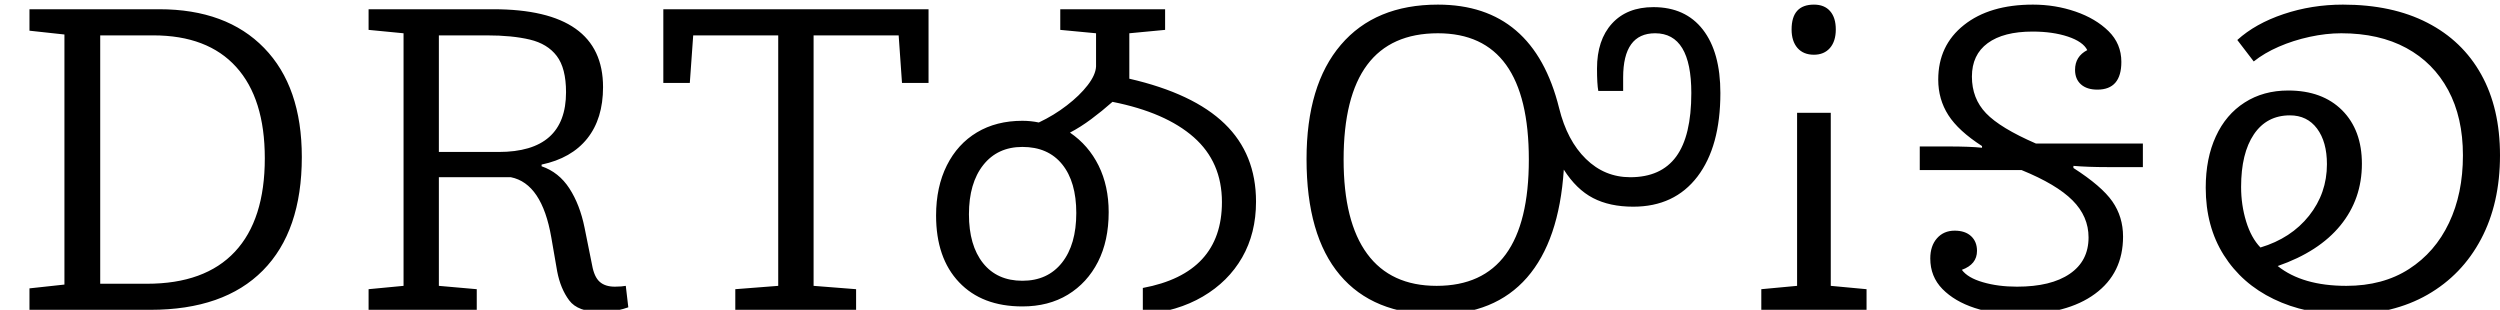 <svg xmlns="http://www.w3.org/2000/svg" viewBox="0 -52.99 427.58 52.99" height="100%"><path fill="currentColor" d="M25.70 0.00L5.04 0.00L5.04 -3.67L11.02 -4.32L11.02 -47.09L5.04 -47.74L5.04 -51.41L27.22 -51.41L27.22 -51.41Q38.74 -51.41 45.18 -44.78L45.18 -44.78L45.18 -44.78Q51.62 -38.16 51.62 -26.14L51.62 -26.14L51.62 -26.14Q51.62 -13.46 44.96 -6.73L44.96 -6.73L44.96 -6.73Q38.30 0.00 25.70 0.00L25.70 0.00ZM17.14 -46.94L17.14 -4.46L25.13 -4.46L25.13 -4.46Q35.06 -4.46 40.18 -9.94L40.18 -9.94L40.18 -9.94Q45.29 -15.41 45.29 -25.92L45.29 -25.92L45.29 -25.92Q45.29 -36.14 40.39 -41.54L40.39 -41.54L40.39 -41.54Q35.50 -46.94 26.21 -46.94L26.21 -46.94L17.14 -46.94ZM102.71 0.36L102.71 0.36L102.71 0.36Q98.82 0.36 97.35 -1.62L97.35 -1.62L97.35 -1.62Q95.87 -3.60 95.30 -6.55L95.30 -6.55L94.29 -12.38L94.29 -12.38Q92.70 -21.60 87.38 -22.68L87.38 -22.68L75.06 -22.68L75.06 -4.10L81.54 -3.53L81.54 0.00L63.04 0.00L63.04 -3.53L69.02 -4.10L69.02 -47.30L63.04 -47.88L63.04 -51.41L84.35 -51.41L84.35 -51.41Q103.14 -51.41 103.14 -38.09L103.14 -38.09L103.14 -38.09Q103.14 -32.69 100.44 -29.30L100.44 -29.30L100.44 -29.30Q97.74 -25.92 92.63 -24.84L92.63 -24.84L92.63 -24.55L92.63 -24.55Q95.58 -23.54 97.38 -20.77L97.38 -20.77L97.38 -20.77Q99.18 -18.00 99.98 -14.04L99.98 -14.04L101.27 -7.63L101.27 -7.63Q101.63 -5.62 102.57 -4.79L102.57 -4.79L102.57 -4.79Q103.50 -3.96 105.16 -3.96L105.16 -3.96L105.16 -3.96Q105.81 -3.96 106.24 -4.00L106.24 -4.00L106.24 -4.00Q106.67 -4.03 107.03 -4.10L107.03 -4.10L107.46 -0.43L107.46 -0.43Q106.67 -0.14 105.52 0.11L105.52 0.11L105.52 0.11Q104.37 0.36 102.71 0.36ZM75.06 -46.94L75.06 -27.00L85.29 -27.00L85.29 -27.00Q96.81 -27.00 96.81 -37.22L96.81 -37.22L96.81 -37.22Q96.81 -41.33 95.22 -43.42L95.22 -43.42L95.22 -43.42Q93.64 -45.50 90.62 -46.22L90.62 -46.22L90.62 -46.22Q87.59 -46.94 83.27 -46.94L83.27 -46.94L75.06 -46.94ZM146.42 0.00L125.76 0.00L125.76 -3.53L133.10 -4.10L133.10 -46.94L118.56 -46.94L117.98 -38.81L113.45 -38.81L113.45 -51.41L158.81 -51.41L158.81 -38.81L154.27 -38.81L153.70 -46.94L139.15 -46.94L139.15 -4.10L146.42 -3.53L146.42 0.00ZM195.46 0.79L195.46 0.79L195.46 -3.74L195.46 -3.74Q208.99 -6.26 208.99 -18.43L208.99 -18.43L208.99 -18.43Q208.99 -25.27 204.17 -29.52L204.17 -29.52L204.17 -29.52Q199.34 -33.77 190.27 -35.57L190.27 -35.57L190.27 -35.57Q188.47 -33.98 186.64 -32.62L186.64 -32.62L186.64 -32.62Q184.80 -31.25 183.00 -30.31L183.00 -30.31L183.00 -30.31Q186.17 -28.15 187.90 -24.66L187.90 -24.66L187.90 -24.66Q189.62 -21.17 189.62 -16.70L189.62 -16.70L189.62 -16.70Q189.62 -11.81 187.79 -8.21L187.79 -8.21L187.79 -8.21Q185.95 -4.61 182.64 -2.59L182.64 -2.59L182.64 -2.59Q179.33 -0.58 174.86 -0.58L174.86 -0.58L174.86 -0.58Q167.95 -0.58 164.03 -4.72L164.03 -4.72L164.03 -4.72Q160.10 -8.86 160.10 -16.13L160.10 -16.13L160.10 -16.13Q160.10 -21.02 161.94 -24.70L161.94 -24.70L161.94 -24.70Q163.78 -28.37 167.09 -30.35L167.09 -30.35L167.09 -30.35Q170.40 -32.33 174.86 -32.33L174.86 -32.33L174.86 -32.33Q176.30 -32.33 177.67 -32.04L177.67 -32.04L177.67 -32.04Q180.26 -33.26 182.46 -34.96L182.46 -34.96L182.46 -34.96Q184.66 -36.65 186.02 -38.41L186.02 -38.41L186.02 -38.41Q187.39 -40.18 187.46 -41.62L187.46 -41.62L187.46 -47.30L181.34 -47.88L181.34 -51.41L199.27 -51.41L199.27 -47.88L193.15 -47.30L193.15 -39.53L193.15 -39.53Q204.10 -37.01 209.46 -31.82L209.46 -31.82L209.46 -31.82Q214.82 -26.64 214.82 -18.50L214.82 -18.50L214.82 -18.50Q214.82 -13.10 212.45 -8.96L212.45 -8.96L212.45 -8.96Q210.07 -4.82 205.72 -2.27L205.72 -2.27L205.72 -2.27Q201.36 0.29 195.46 0.79ZM174.86 -4.97L174.86 -4.97L174.86 -4.97Q179.18 -4.97 181.63 -8.06L181.63 -8.06L181.63 -8.06Q184.08 -11.16 184.08 -16.56L184.08 -16.56L184.08 -16.56Q184.08 -21.89 181.67 -24.88L181.67 -24.88L181.67 -24.88Q179.26 -27.86 174.86 -27.86L174.86 -27.86L174.86 -27.86Q170.62 -27.86 168.17 -24.77L168.17 -24.77L168.17 -24.77Q165.72 -21.67 165.72 -16.34L165.72 -16.34L165.72 -16.34Q165.72 -11.02 168.13 -7.99L168.13 -7.99L168.13 -7.99Q170.54 -4.97 174.86 -4.97ZM245.71 0.79L245.71 0.79L245.71 0.79Q234.84 0.79 229.15 -5.98L229.15 -5.98L229.15 -5.98Q223.46 -12.74 223.46 -25.78L223.46 -25.78L223.46 -25.78Q223.46 -38.45 229.33 -45.32L229.33 -45.32L229.33 -45.32Q235.20 -52.20 245.93 -52.20L245.93 -52.20L245.93 -52.20Q262.27 -52.20 266.66 -34.49L266.66 -34.49L266.66 -34.49Q268.03 -28.94 271.24 -25.81L271.24 -25.81L271.24 -25.81Q274.44 -22.68 278.83 -22.68L278.83 -22.68L278.83 -22.68Q284.09 -22.68 286.68 -26.21L286.68 -26.21L286.68 -26.21Q289.27 -29.74 289.27 -37.08L289.27 -37.08L289.27 -37.08Q289.27 -47.30 283.08 -47.30L283.08 -47.30L283.08 -47.30Q277.61 -47.30 277.61 -39.74L277.61 -39.74L277.61 -37.44L273.36 -37.44L273.36 -37.44Q273.14 -38.59 273.14 -41.26L273.14 -41.26L273.14 -41.26Q273.14 -46.15 275.70 -48.96L275.70 -48.96L275.70 -48.96Q278.26 -51.77 282.79 -51.77L282.79 -51.77L282.79 -51.77Q288.26 -51.77 291.25 -47.92L291.25 -47.92L291.25 -47.92Q294.24 -44.06 294.24 -37.08L294.24 -37.08L294.24 -37.08Q294.24 -27.94 290.32 -22.79L290.32 -22.79L290.32 -22.79Q286.39 -17.64 279.34 -17.64L279.34 -17.64L279.34 -17.64Q275.30 -17.64 272.46 -19.12L272.46 -19.12L272.46 -19.12Q269.62 -20.59 267.46 -23.98L267.46 -23.98L267.46 -23.98Q266.66 -11.81 261.16 -5.51L261.16 -5.51L261.16 -5.51Q255.65 0.79 245.71 0.79ZM245.71 -4.10L245.71 -4.10L245.71 -4.10Q261.48 -4.10 261.48 -25.70L261.48 -25.70L261.48 -25.70Q261.48 -47.30 245.93 -47.30L245.93 -47.30L245.93 -47.30Q229.80 -47.30 229.80 -25.70L229.80 -25.70L229.80 -25.70Q229.80 -15.05 233.83 -9.58L233.83 -9.58L233.83 -9.58Q237.86 -4.10 245.71 -4.10ZM310.24 -43.63L310.24 -43.63L310.24 -43.63Q308.44 -43.63 307.43 -44.78L307.43 -44.78L307.43 -44.78Q306.42 -45.94 306.42 -47.95L306.42 -47.95L306.42 -47.95Q306.42 -52.20 310.24 -52.20L310.24 -52.20L310.24 -52.20Q312.04 -52.20 313.01 -51.08L313.01 -51.08L313.01 -51.08Q313.98 -49.97 313.98 -47.95L313.98 -47.95L313.98 -47.95Q313.98 -45.94 312.98 -44.78L312.98 -44.78L312.98 -44.78Q311.97 -43.63 310.24 -43.63ZM319.24 0.00L301.24 0.00L301.24 -3.53L307.36 -4.10L307.36 -33.70L313.12 -33.70L313.12 -4.10L319.24 -3.53L319.24 0.00ZM344.97 0.79L344.97 0.79L344.97 0.79Q341.15 0.79 337.73 -0.32L337.73 -0.32L337.73 -0.32Q334.31 -1.44 332.22 -3.56L332.22 -3.56L332.22 -3.56Q330.14 -5.69 330.14 -8.78L330.14 -8.78L330.14 -8.78Q330.14 -10.94 331.29 -12.24L331.29 -12.24L331.29 -12.24Q332.44 -13.54 334.31 -13.54L334.31 -13.54L334.31 -13.54Q336.11 -13.54 337.12 -12.60L337.12 -12.60L337.12 -12.60Q338.13 -11.66 338.13 -10.08L338.13 -10.08L338.13 -10.08Q338.13 -7.78 335.54 -6.84L335.54 -6.84L335.54 -6.84Q336.54 -5.47 339.14 -4.72L339.14 -4.72L339.14 -4.72Q341.73 -3.96 344.97 -3.96L344.97 -3.96L344.97 -3.96Q350.80 -3.96 354.00 -6.16L354.00 -6.16L354.00 -6.16Q357.21 -8.35 357.21 -12.38L357.21 -12.38L357.21 -12.38Q357.21 -15.98 354.47 -18.72L354.47 -18.72L354.47 -18.72Q351.74 -21.46 345.76 -23.90L345.76 -23.90L328.34 -23.90L328.34 -27.94L333.16 -27.94L333.16 -27.94Q336.98 -27.94 338.99 -27.72L338.99 -27.72L338.99 -28.01L338.99 -28.01Q334.96 -30.60 333.23 -33.30L333.23 -33.30L333.23 -33.30Q331.50 -36.00 331.50 -39.38L331.50 -39.38L331.50 -39.38Q331.50 -45.22 335.90 -48.71L335.90 -48.71L335.90 -48.71Q340.29 -52.20 347.70 -52.20L347.70 -52.20L347.70 -52.20Q351.52 -52.20 354.98 -51.01L354.98 -51.01L354.98 -51.01Q358.43 -49.82 360.63 -47.66L360.63 -47.66L360.63 -47.66Q362.82 -45.50 362.82 -42.41L362.82 -42.41L362.82 -42.41Q362.82 -37.66 358.72 -37.66L358.72 -37.66L358.72 -37.66Q356.92 -37.66 355.91 -38.56L355.91 -38.56L355.91 -38.56Q354.90 -39.46 354.90 -41.04L354.90 -41.04L354.90 -41.04Q354.90 -43.34 356.99 -44.42L356.99 -44.42L356.99 -44.42Q356.27 -45.86 353.68 -46.73L353.68 -46.73L353.68 -46.73Q351.09 -47.59 347.63 -47.59L347.63 -47.59L347.63 -47.59Q342.66 -47.59 339.96 -45.61L339.96 -45.61L339.96 -45.61Q337.26 -43.63 337.26 -39.89L337.26 -39.89L337.26 -39.89Q337.26 -36.14 339.68 -33.62L339.68 -33.62L339.68 -33.62Q342.09 -31.10 348.21 -28.44L348.21 -28.44L366.50 -28.44L366.50 -24.41L360.38 -24.41L360.38 -24.41Q357.14 -24.41 354.62 -24.62L354.62 -24.62L354.62 -24.26L354.62 -24.26Q359.44 -21.17 361.28 -18.54L361.28 -18.54L361.28 -18.54Q363.11 -15.91 363.11 -12.53L363.11 -12.53L363.11 -12.53Q363.11 -6.26 358.32 -2.74L358.32 -2.74L358.32 -2.74Q353.54 0.79 344.97 0.79ZM401.30 0.79L401.30 0.79L401.30 0.79Q394.31 0.79 388.88 -1.84L388.88 -1.84L388.88 -1.84Q383.44 -4.46 380.34 -9.36L380.34 -9.36L380.34 -9.36Q377.25 -14.26 377.25 -20.88L377.25 -20.88L377.25 -20.88Q377.25 -25.92 378.98 -29.66L378.98 -29.66L378.98 -29.66Q380.70 -33.41 383.91 -35.46L383.91 -35.46L383.91 -35.46Q387.11 -37.51 391.36 -37.51L391.36 -37.51L391.36 -37.51Q397.19 -37.51 400.58 -34.13L400.58 -34.13L400.58 -34.13Q403.96 -30.74 403.96 -24.98L403.96 -24.98L403.96 -24.98Q403.96 -18.94 400.29 -14.44L400.29 -14.44L400.29 -14.44Q396.62 -9.94 389.56 -7.49L389.56 -7.49L389.56 -7.49Q393.81 -4.10 401.30 -4.10L401.30 -4.10L401.30 -4.10Q407.56 -4.10 412.02 -6.98L412.02 -6.98L412.02 -6.98Q416.49 -9.86 418.86 -14.87L418.86 -14.87L418.86 -14.87Q421.24 -19.87 421.24 -26.42L421.24 -26.42L421.24 -26.42Q421.24 -32.90 418.72 -37.58L418.72 -37.58L418.72 -37.58Q416.20 -42.26 411.56 -44.78L411.56 -44.78L411.56 -44.78Q406.91 -47.30 400.43 -47.30L400.43 -47.30L400.43 -47.30Q397.84 -47.30 395.03 -46.69L395.03 -46.69L395.03 -46.69Q392.22 -46.08 389.74 -45.00L389.74 -45.00L389.74 -45.00Q387.26 -43.92 385.46 -42.48L385.46 -42.48L382.65 -46.15L382.65 -46.15Q385.74 -48.96 390.57 -50.58L390.57 -50.58L390.57 -50.58Q395.39 -52.20 400.72 -52.20L400.72 -52.20L400.72 -52.20Q409.14 -52.20 415.16 -49.10L415.16 -49.10L415.16 -49.10Q421.17 -46.01 424.37 -40.25L424.37 -40.25L424.37 -40.25Q427.58 -34.49 427.58 -26.42L427.58 -26.42L427.58 -26.42Q427.58 -18.22 424.34 -12.10L424.34 -12.10L424.34 -12.10Q421.10 -5.98 415.19 -2.59L415.19 -2.59L415.19 -2.59Q409.29 0.79 401.30 0.79ZM386.61 -10.66L386.61 -10.66L386.61 -10.66Q391.86 -12.24 394.92 -16.09L394.92 -16.09L394.92 -16.09Q397.98 -19.94 397.98 -24.91L397.98 -24.91L397.98 -24.91Q397.98 -28.73 396.29 -31.00L396.29 -31.00L396.29 -31.00Q394.60 -33.26 391.65 -33.26L391.65 -33.26L391.65 -33.26Q387.69 -33.26 385.49 -30.02L385.49 -30.02L385.49 -30.02Q383.30 -26.78 383.30 -21.02L383.30 -21.02L383.30 -21.02Q383.30 -17.93 384.16 -15.12L384.16 -15.12L384.16 -15.12Q385.02 -12.31 386.61 -10.66Z"/></svg>